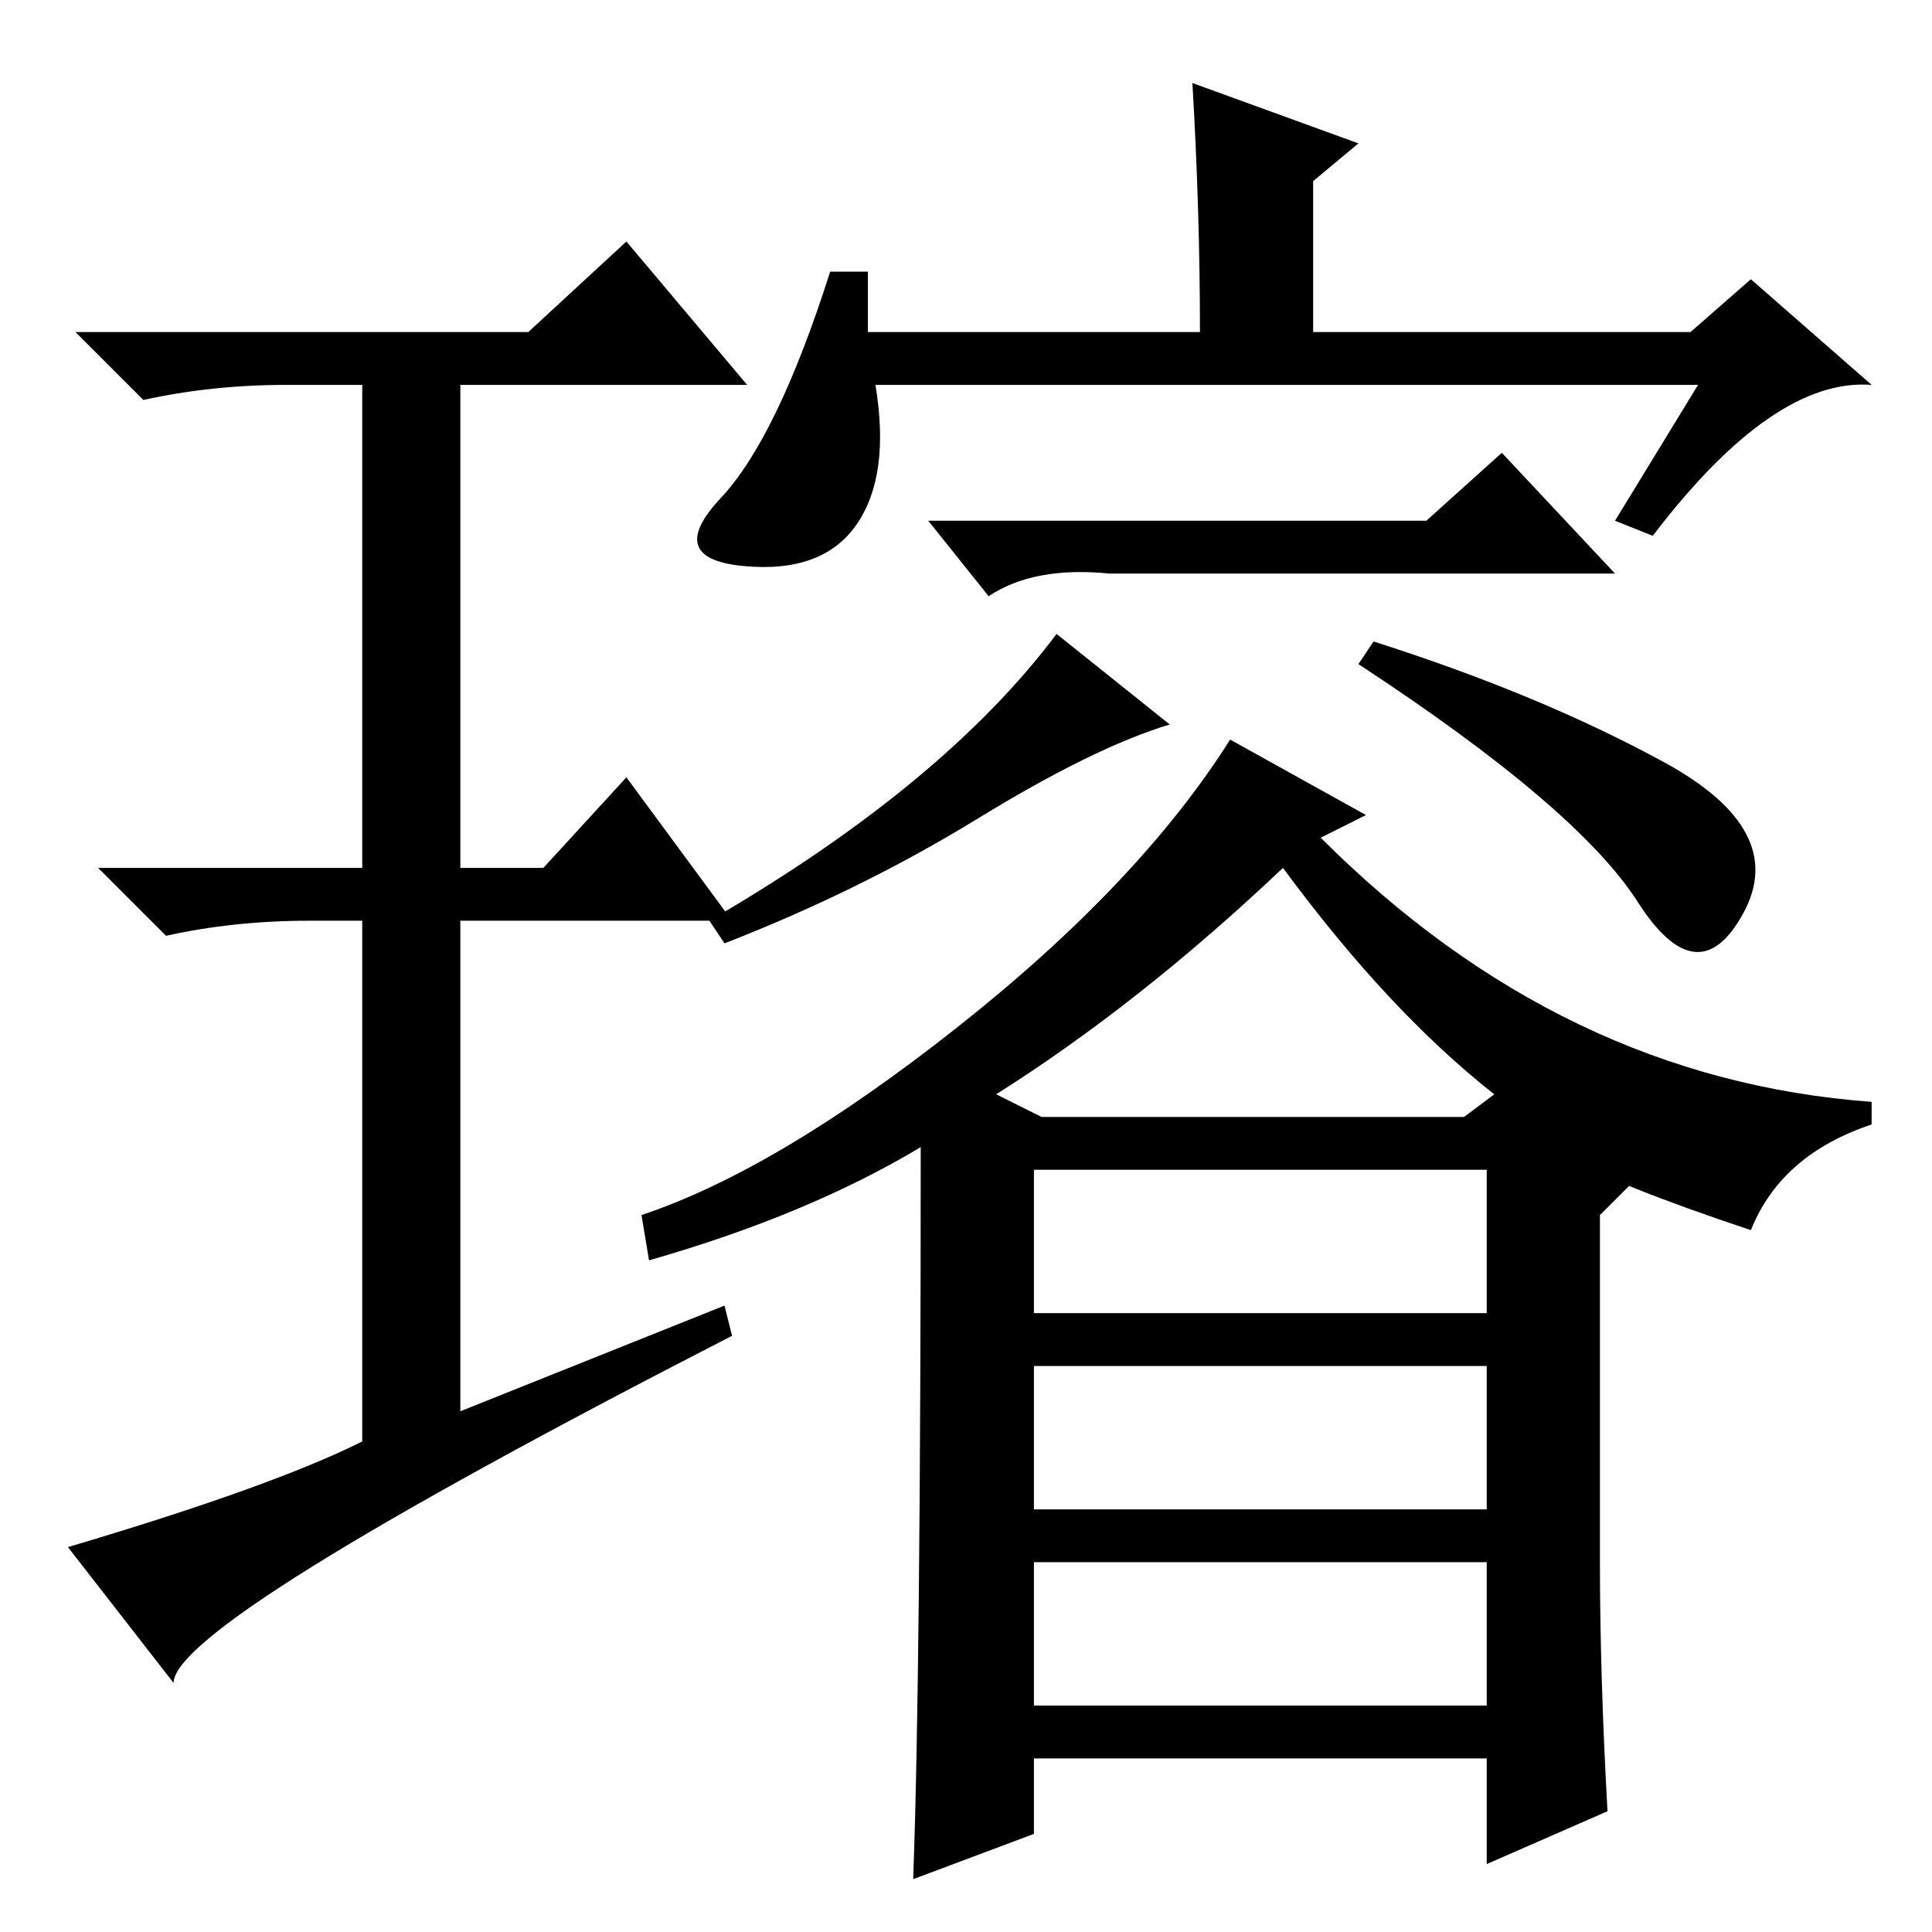 <?xml version="1.0" standalone="no"?>
<!DOCTYPE svg PUBLIC "-//W3C//DTD SVG 1.1//EN" "http://www.w3.org/Graphics/SVG/1.1/DTD/svg11.dtd" >
<svg xmlns="http://www.w3.org/2000/svg" xmlns:xlink="http://www.w3.org/1999/xlink" version="1.1" viewBox="0 -36 256 256">
  <g transform="matrix(1 0 0 -1 0 220)">
   <path fill="currentColor"
d="M96 83l1 -4q-74 -38 -74 -46l-14 18q27 8 39 14v69h-7q-10 0 -19 -2l-9 9h35v64h-10q-10 0 -19 -2l-9 9h60l13 12l16 -19h-38v-64h11l11 12l14 -19h-36v-65zM137 30h60v19h-60v-19zM158 245l22 -8l-6 -5v-20h50l8 7l16 -14q-13 1 -29 -20l-5 2l11 18h-109
q2 -12 -2.5 -18.5t-15 -5.5t-3 9t14.5 30h5v-8h44q0 16 -1 33zM212 49q0 -15 1 -33l-16 -7v14h-60v-10l-16 -6q1 27 1 97q-15 -9 -36 -15l-1 6q18 6 42 25t36 38l18 -10l-6 -3q32 -32 73 -35v-3q-12 -4 -16 -14q-18 6 -25 10l9 -4l-4 -4v-46zM129.5 147.5
q-15.5 -9.5 -33.5 -16.5l-2 3q31 18 46 38l15 -12q-10 -3 -25.5 -12.5zM220.5 155q16.5 -9 10.5 -20t-14 1.5t-37 31.5l2 3q22 -7 38.5 -16zM132 111l6 -3h56l4 3q-14 11 -28 30q-19 -18 -38 -30zM137 82h60v19h-60v-19zM137 56h60v19h-60v-19zM189 187l10 9l15 -16h-67
q-10 1 -16 -3l-8 10h66z" />
  </g>

</svg>
